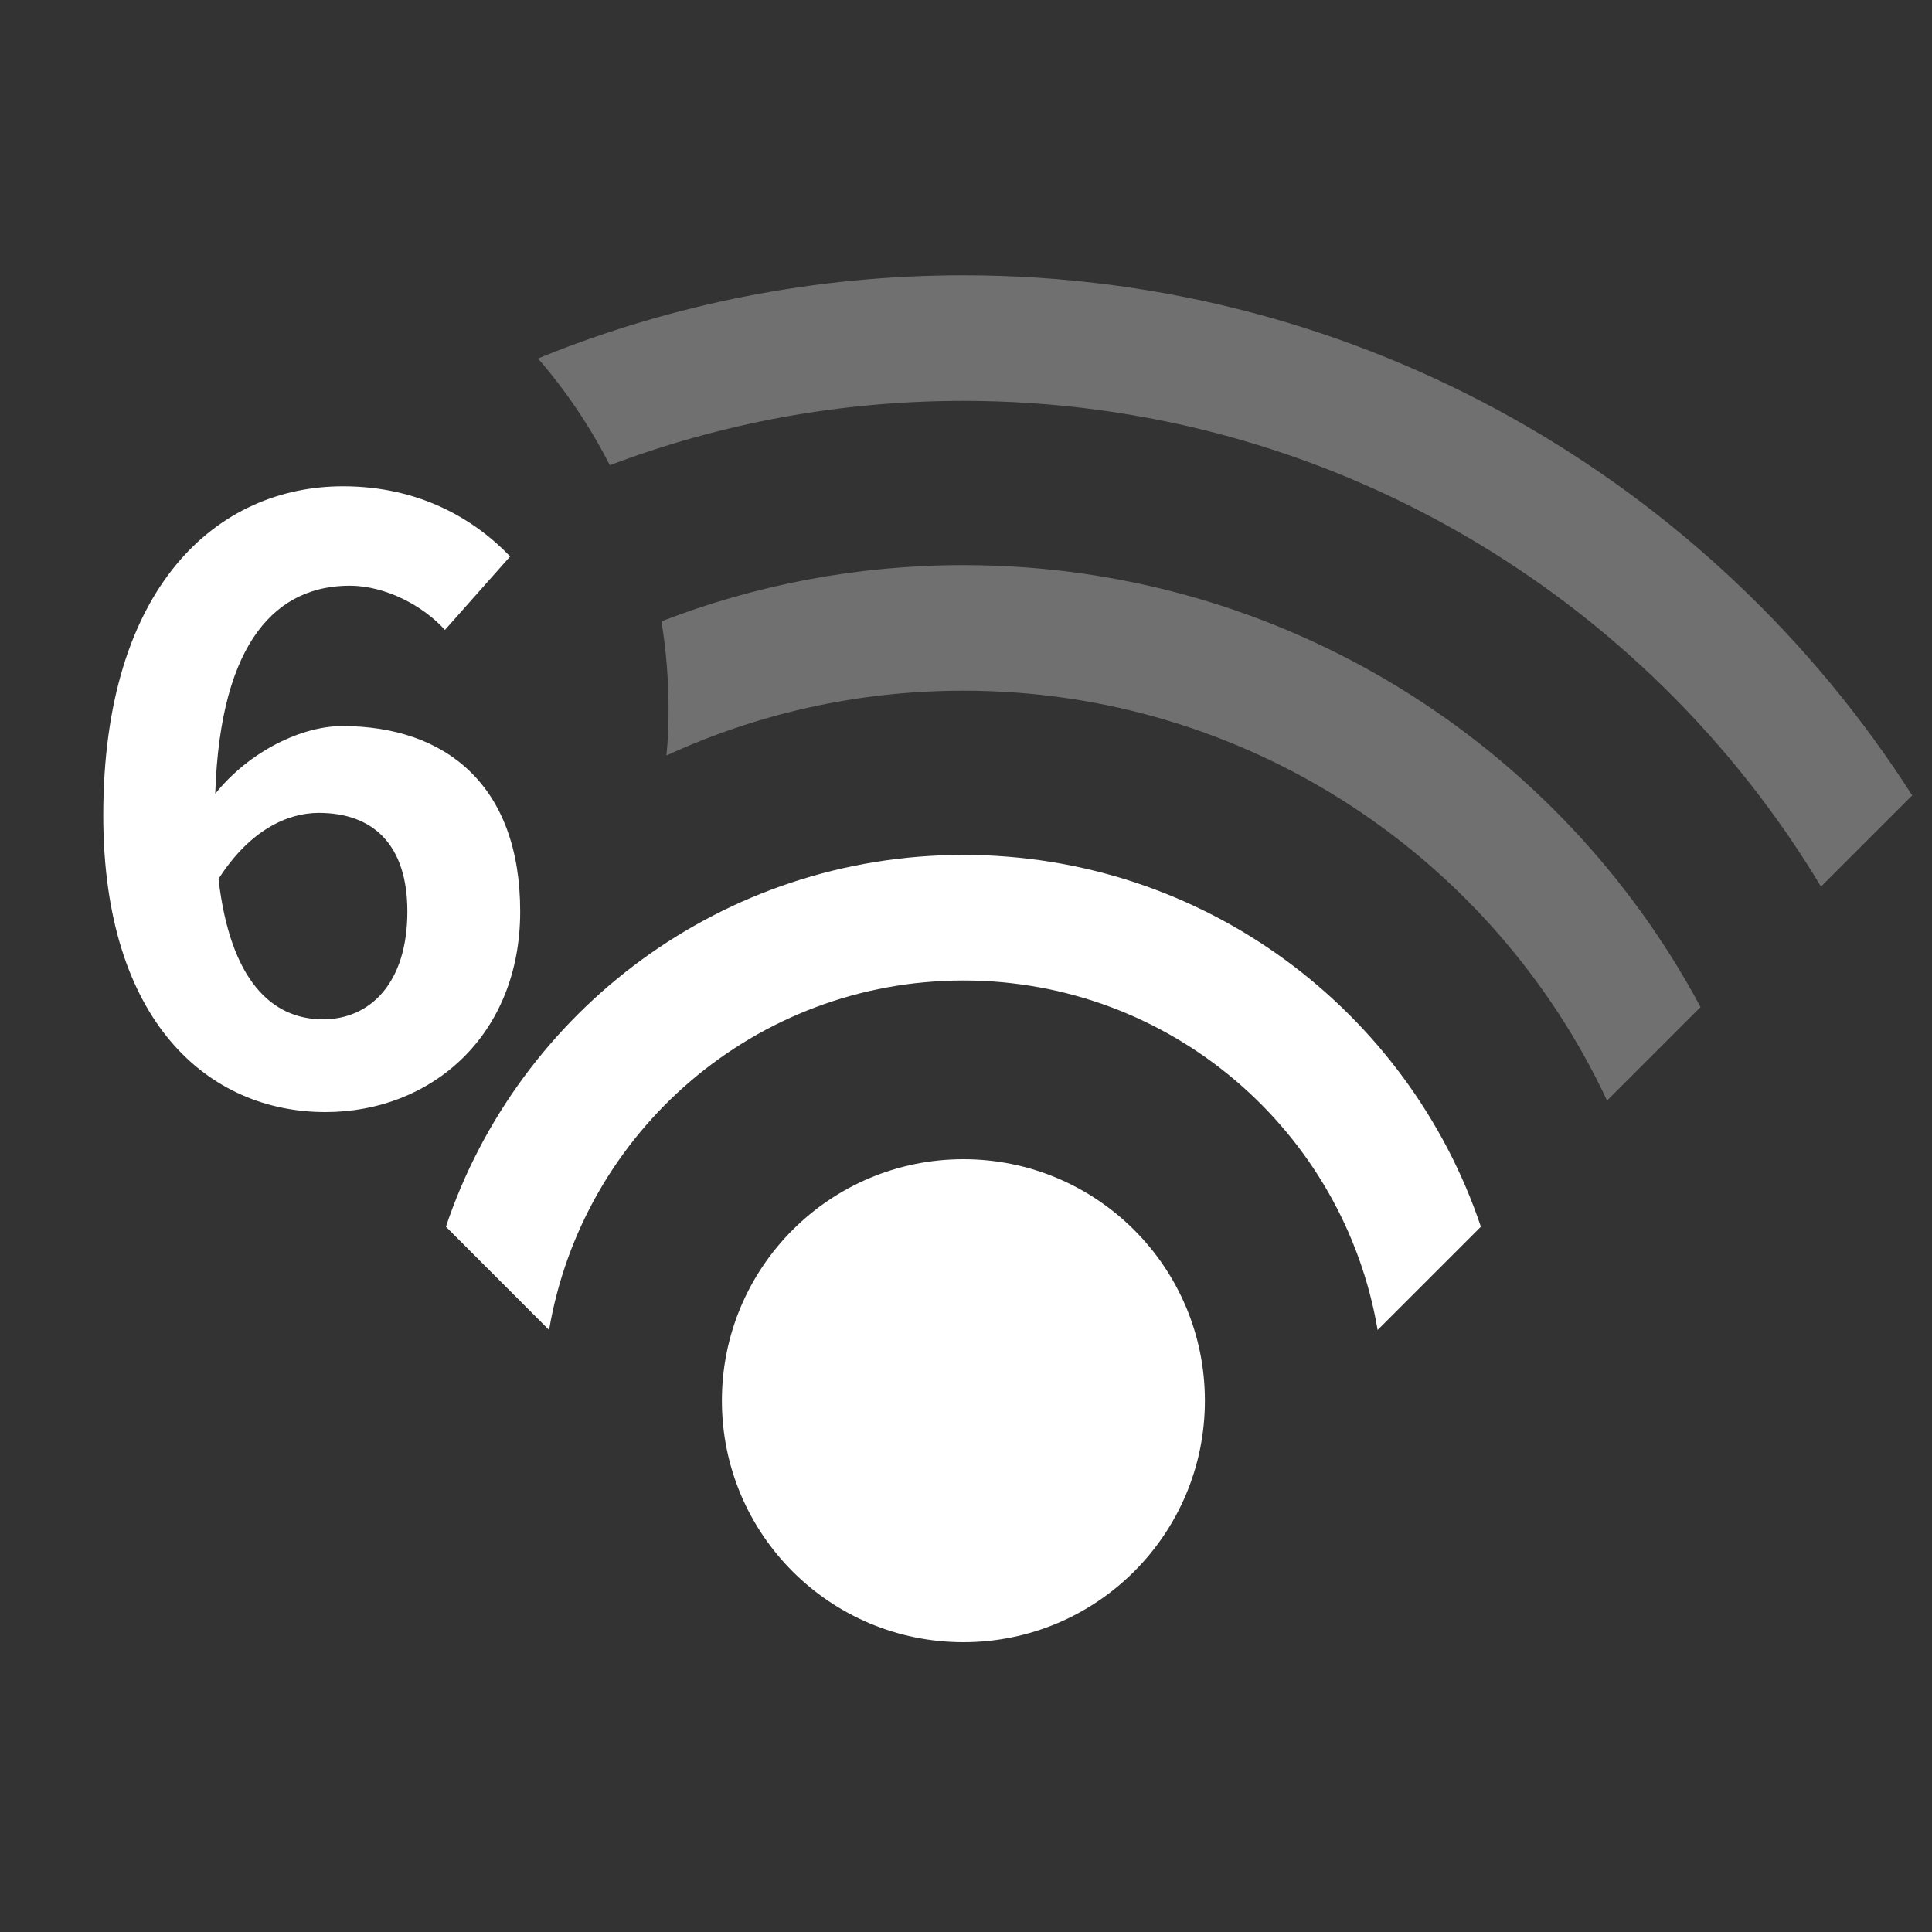 <?xml version="1.0" encoding="UTF-8"?>
<svg width="20px" height="20px" viewBox="0 0 20 20" version="1.1" xmlns="http://www.w3.org/2000/svg" xmlns:xlink="http://www.w3.org/1999/xlink">
    <rect x="0" y="0" width="20" height="20" fill="#333333" stroke="none"/>
    <title>network-wireless-6-signal-medium-symbolic</title>
    <g id="network-wireless-6-signal-medium-symbolic" stroke="none" stroke-width="1" fill="none" fill-rule="evenodd">
        <g id="编组" transform="translate(1.069, 2.85)" fill="#FFFFFF">
            <path d="M3.547,9.849 C4.298,7.612 6.413,6 8.904,6 C11.394,6 13.509,7.612 14.261,9.849 L13.192,10.918 C12.844,8.864 11.056,7.3 8.904,7.3 C6.751,7.3 4.963,8.864 4.615,10.918 L3.547,9.849 L3.547,9.849 Z" id="路径"></path>
            <path d="M8.904,3 C12.207,3 15.078,4.852 16.535,7.575 L15.567,8.543 C14.396,6.037 11.853,4.3 8.904,4.3 C7.806,4.3 6.765,4.54 5.83,4.971 C5.846,4.816 5.852,4.656 5.852,4.495 C5.852,4.184 5.827,3.879 5.778,3.582 C6.747,3.206 7.801,3 8.904,3 Z" id="形状结合" opacity="0.3"></path>
            <path d="M8.904,0 C13.031,0 16.657,2.146 18.726,5.384 L17.782,6.328 C15.973,3.316 12.673,1.3 8.904,1.3 C7.615,1.3 6.382,1.535 5.244,1.966 C5.041,1.568 4.791,1.197 4.501,0.862 L4.566,0.834 C5.907,0.296 7.371,0 8.904,0 Z" id="形状结合" opacity="0.3"></path>
            <path d="M8.904,14.15 C7.523,14.15 6.404,13.031 6.404,11.65 C6.404,10.269 7.523,9.15 8.904,9.15 C10.284,9.15 11.404,10.269 11.404,11.65 C11.404,13.031 10.284,14.15 8.904,14.15 Z" id="路径"></path>
            <path d="M2.3,8.662 C3.399,8.662 4.316,7.866 4.316,6.586 C4.316,5.28 3.546,4.666 2.473,4.666 C2.058,4.666 1.513,4.925 1.159,5.367 C1.211,3.758 1.816,3.213 2.551,3.213 C2.923,3.213 3.312,3.421 3.537,3.671 L4.212,2.91 C3.831,2.513 3.26,2.184 2.482,2.184 C1.185,2.184 0,3.213 0,5.591 C0,7.728 1.09,8.662 2.3,8.662 Z M2.275,7.702 C1.747,7.702 1.315,7.304 1.193,6.249 C1.513,5.747 1.903,5.565 2.231,5.565 C2.785,5.565 3.148,5.885 3.148,6.586 C3.148,7.33 2.759,7.702 2.275,7.702 Z" id="形状结合"></path>
        </g>
    </g>
</svg>
